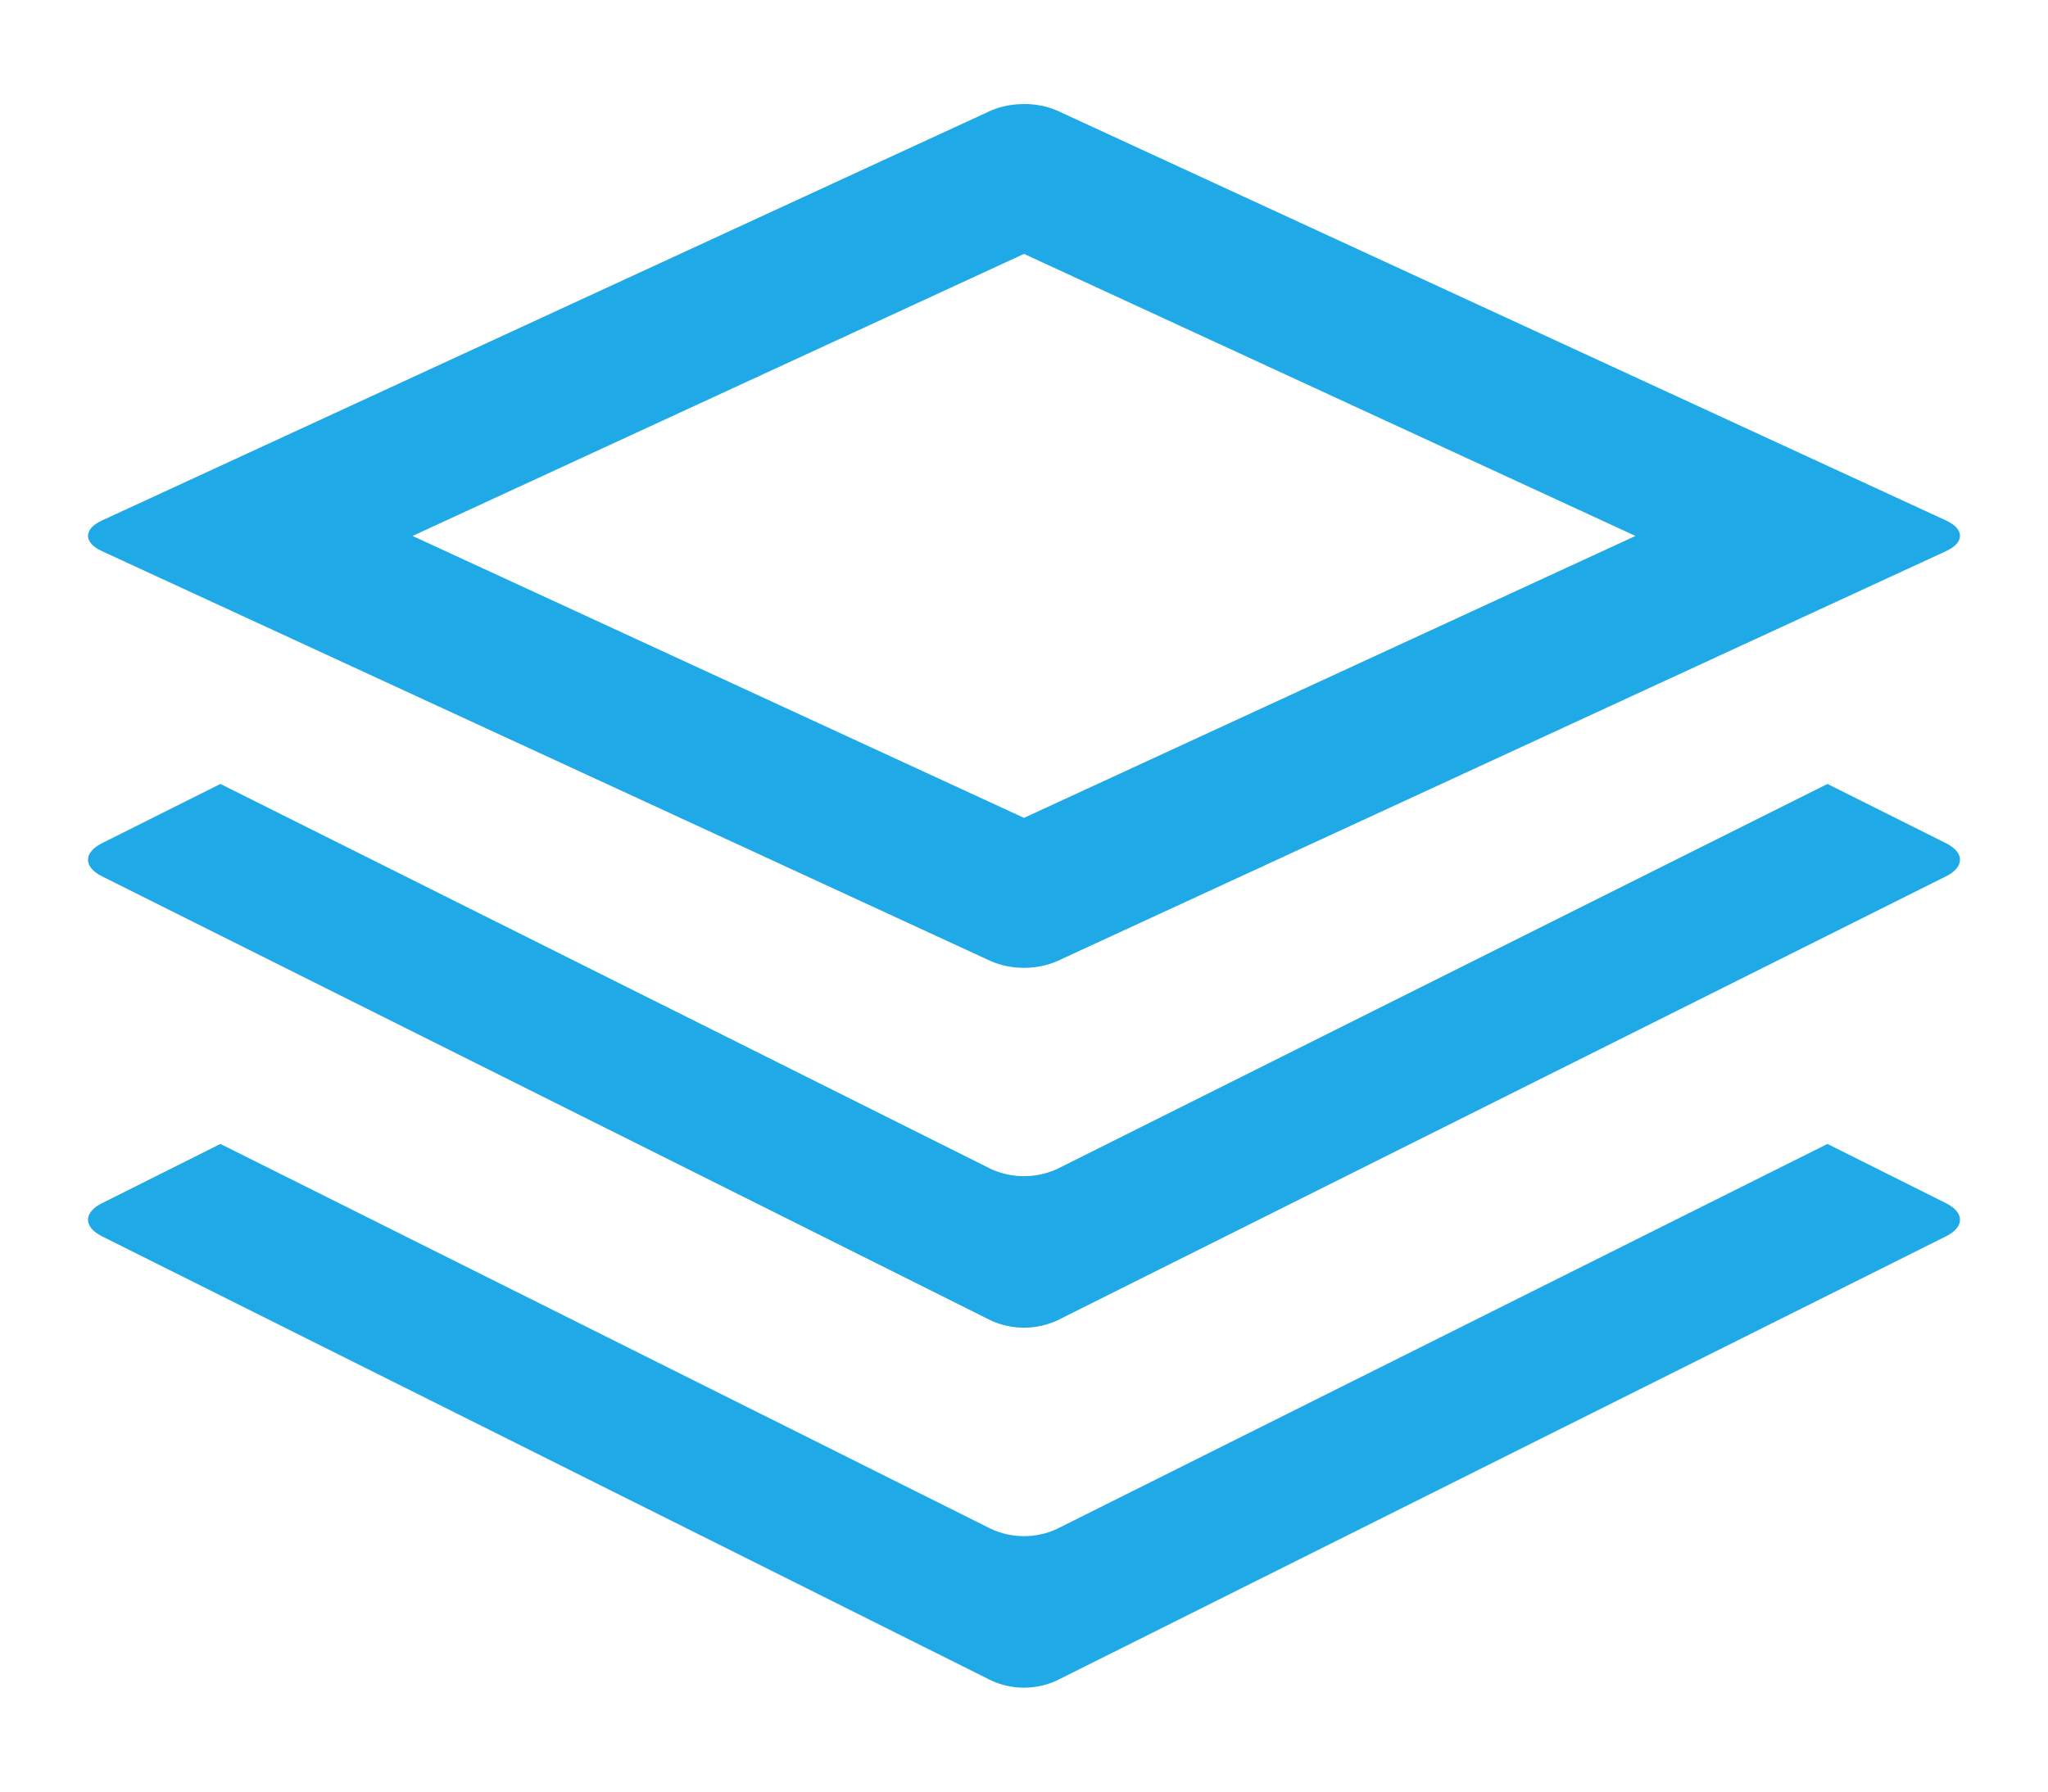 <svg width="16" height="14" viewBox="0 0 16 14" fill="none" xmlns="http://www.w3.org/2000/svg">
<path d="M8 0.813C7.912 0.813 7.824 0.829 7.744 0.863L0.797 4.067C0.651 4.134 0.651 4.24 0.797 4.307L7.744 7.512C7.825 7.546 7.912 7.563 8 7.563C8.088 7.563 8.175 7.546 8.256 7.512L15.203 4.307C15.349 4.24 15.349 4.134 15.203 4.067L8.256 0.863C8.175 0.829 8.088 0.812 8 0.813ZM8 1.984L12.777 4.188L8 6.391L3.223 4.188L8 1.984ZM1.722 6.126L0.797 6.589C0.651 6.662 0.651 6.775 0.797 6.848L7.744 10.32C7.824 10.356 7.912 10.375 8 10.375C8.088 10.375 8.176 10.356 8.256 10.32L15.203 6.848C15.349 6.775 15.349 6.662 15.203 6.589L14.277 6.126L8.256 9.136C8.176 9.172 8.088 9.191 8 9.191C7.912 9.191 7.824 9.172 7.744 9.136L1.722 6.126ZM1.722 8.939L0.797 9.402C0.651 9.475 0.651 9.588 0.797 9.661L7.744 13.132C7.824 13.169 7.912 13.188 8 13.188C8.088 13.188 8.176 13.169 8.256 13.132L15.203 9.661C15.349 9.588 15.349 9.475 15.203 9.402L14.277 8.939L8.256 11.948C8.176 11.985 8.088 12.004 8 12.004C7.912 12.004 7.824 11.985 7.744 11.948L1.722 8.939Z" fill="#1FA9E7"/>
</svg>

